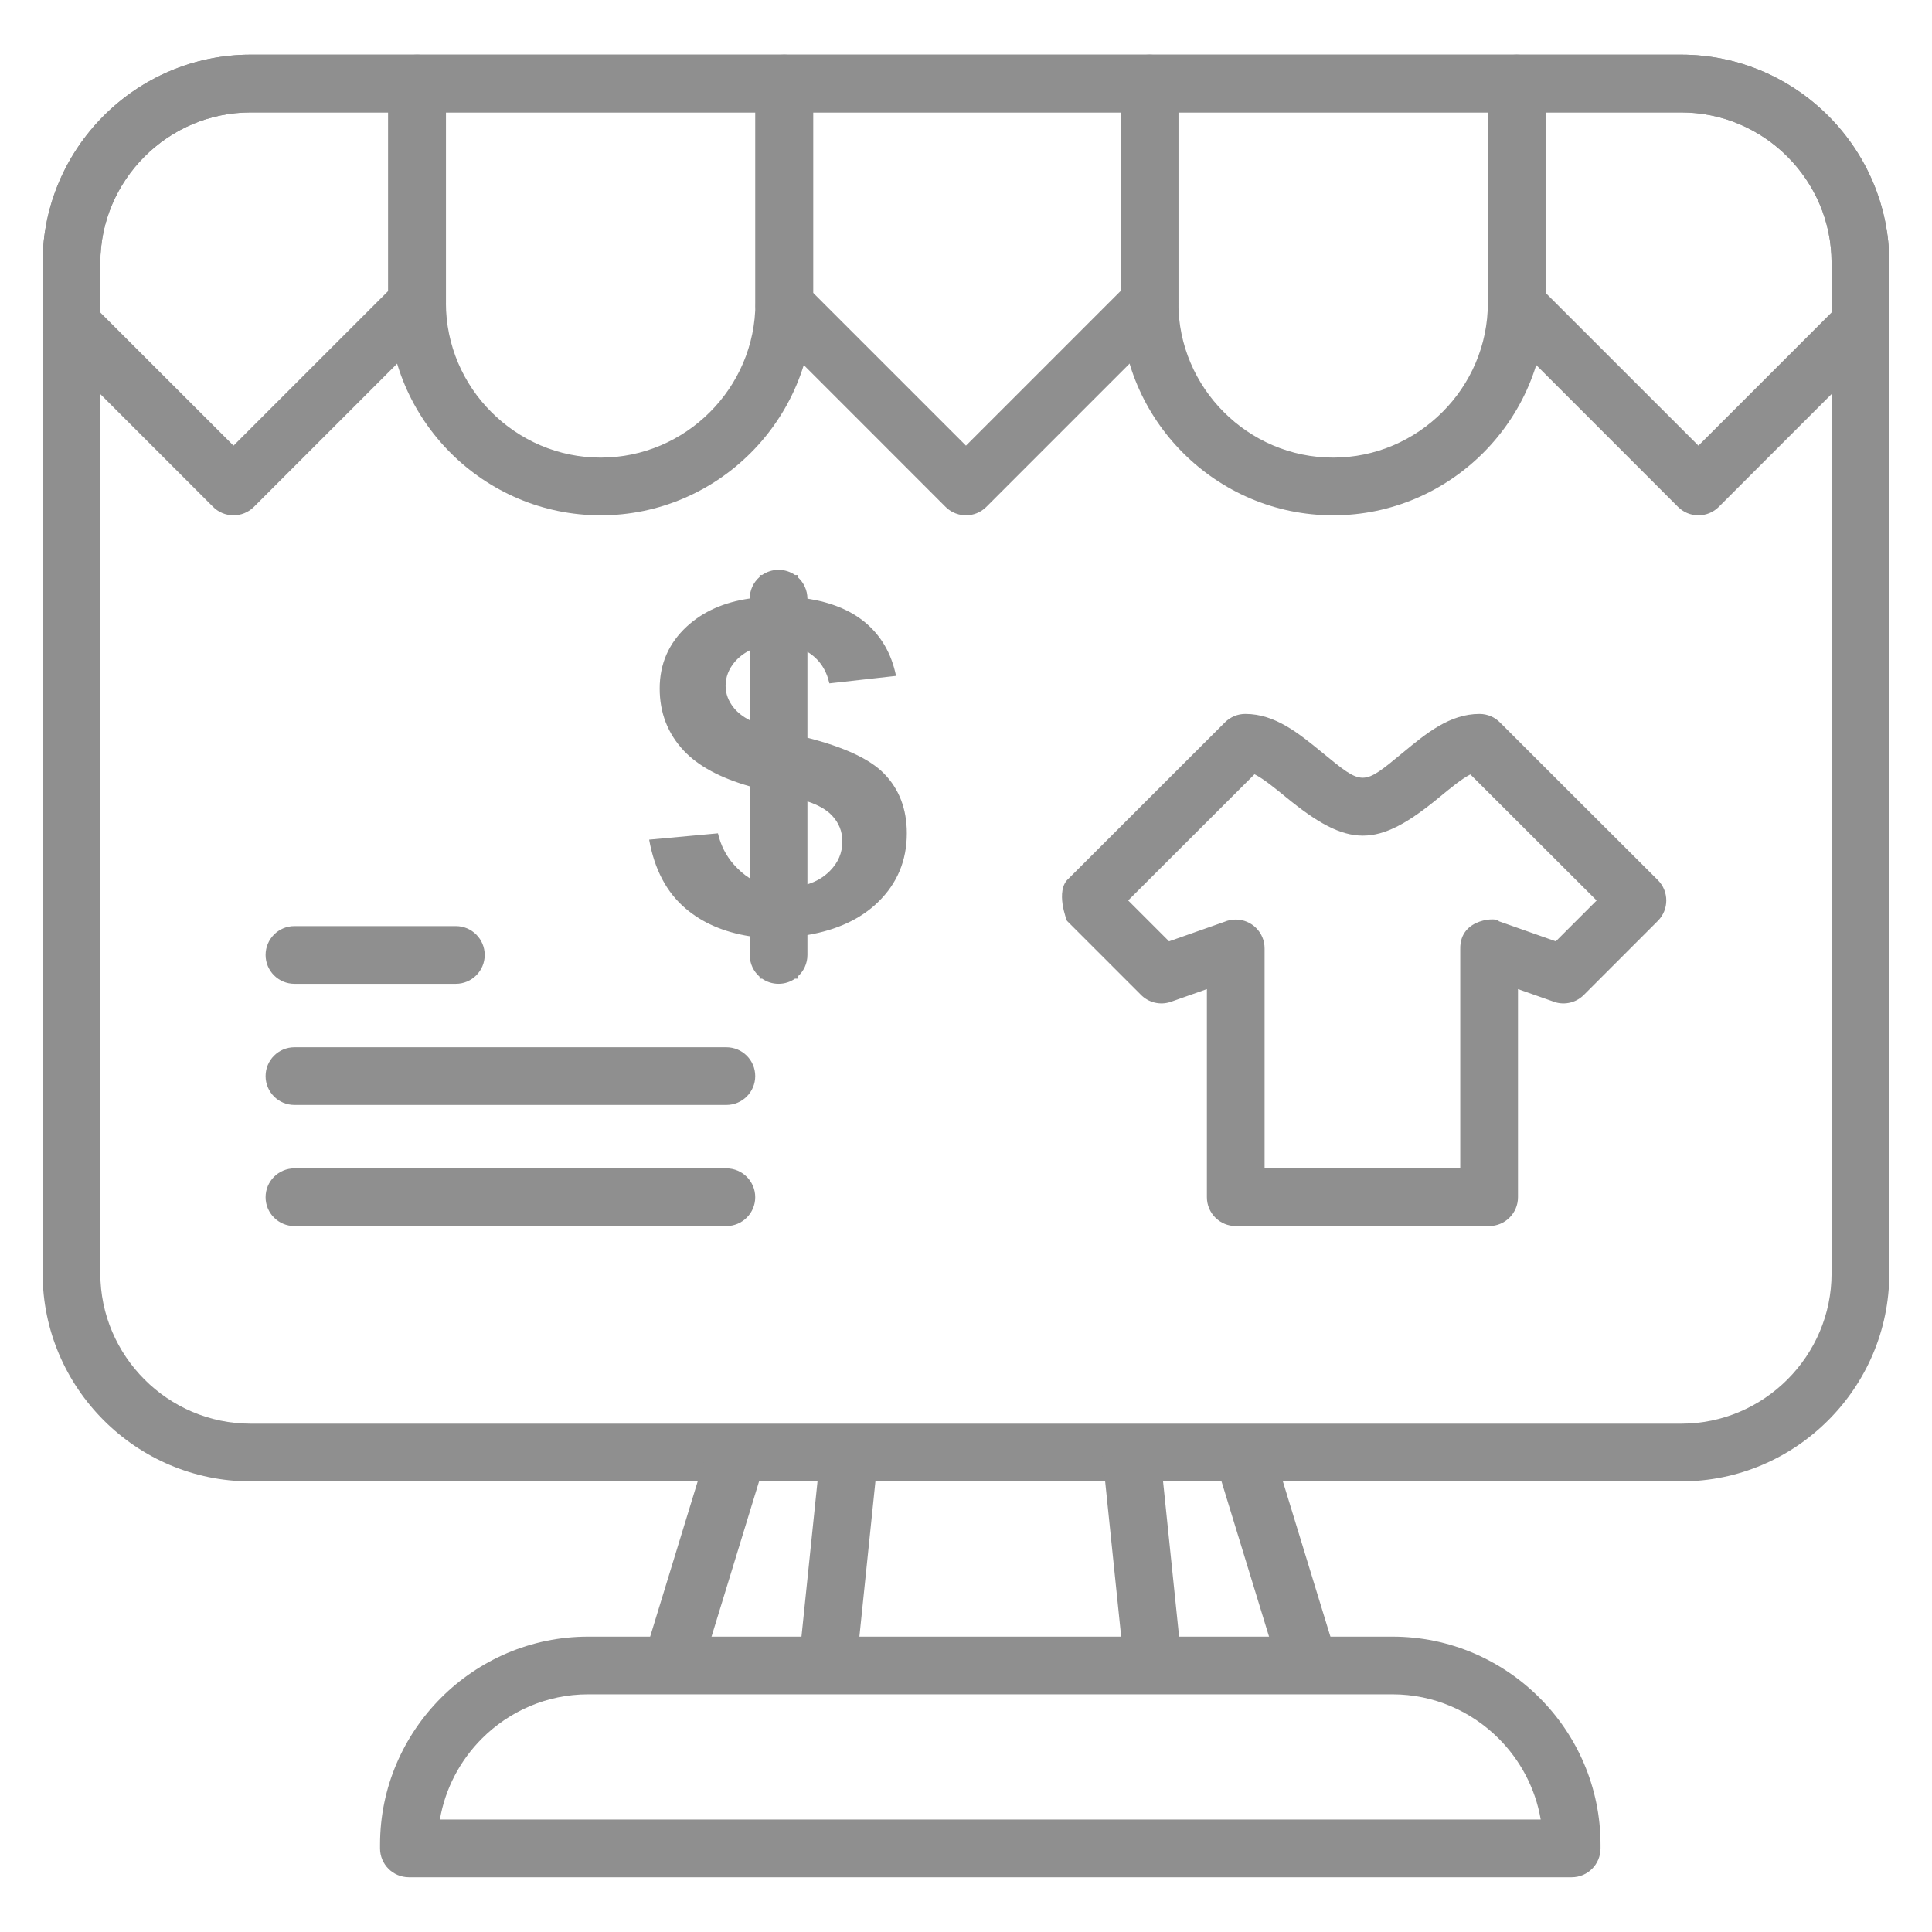 <svg width="51" height="51" viewBox="0 0 51 51" fill="none" xmlns="http://www.w3.org/2000/svg">
<g clip-path="url(#clip0_12982_8857)">
<path d="M6.616 1.443H44.381C45.892 1.443 47.265 2.061 48.26 3.056C49.255 4.051 49.873 5.424 49.873 6.935V33.614C49.873 35.125 49.255 36.498 48.26 37.493C47.265 38.488 45.892 39.105 44.381 39.105H6.616C5.106 39.105 3.732 38.488 2.738 37.493C1.743 36.498 1.125 35.125 1.125 33.614V6.935C1.125 5.424 1.743 4.051 2.738 3.056C3.732 2.061 5.106 1.443 6.616 1.443ZM44.381 2.967H6.616C5.526 2.967 4.534 3.413 3.815 4.133C3.095 4.853 2.648 5.844 2.648 6.935V33.614C2.648 34.704 3.095 35.696 3.815 36.416C4.534 37.136 5.526 37.582 6.616 37.582H44.381C45.471 37.582 46.463 37.136 47.183 36.416C47.903 35.696 48.349 34.704 48.349 33.614V6.935C48.349 5.844 47.903 4.853 47.183 4.133C46.463 3.413 45.471 2.967 44.381 2.967Z" fill="#8f8f8f"/>
<path d="M11.01 1.443H20.702C21.123 1.443 21.464 1.784 21.464 2.205V7.995C21.464 9.538 20.833 10.94 19.817 11.956C18.801 12.972 17.399 13.603 15.856 13.603H15.856C14.313 13.603 12.911 12.972 11.895 11.956C10.879 10.94 10.248 9.538 10.248 7.995V2.205C10.248 1.784 10.589 1.443 11.01 1.443H11.01ZM19.941 2.967H11.771V7.995C11.771 9.117 12.231 10.139 12.972 10.879C13.712 11.62 14.733 12.08 15.856 12.08H15.856C16.979 12.08 18 11.62 18.74 10.879C19.481 10.139 19.941 9.118 19.941 7.995V2.967H19.941ZM30.345 1.443H40.037C40.458 1.443 40.799 1.784 40.799 2.205V7.995C40.799 9.538 40.168 10.94 39.152 11.956C38.136 12.972 36.734 13.603 35.191 13.603H35.191C33.648 13.603 32.246 12.972 31.23 11.956C30.213 10.94 29.583 9.538 29.583 7.995V2.205C29.583 1.784 29.924 1.443 30.345 1.443H30.345ZM39.276 2.967H31.106V7.995C31.106 9.117 31.566 10.139 32.307 10.879C33.047 11.62 34.068 12.08 35.191 12.08H35.191C36.313 12.08 37.334 11.62 38.075 10.879C38.816 10.139 39.276 9.118 39.276 7.995V2.967Z" fill="#8f8f8f"/>
<path d="M6.616 1.443H11.01C11.431 1.443 11.772 1.784 11.772 2.205V7.995C11.772 8.207 11.685 8.399 11.546 8.537L6.703 13.38L6.703 13.38C6.554 13.528 6.359 13.603 6.164 13.603V13.603H6.164C5.952 13.603 5.76 13.516 5.622 13.377L1.348 9.103L1.348 9.103C1.199 8.954 1.125 8.759 1.125 8.564H1.125V6.935C1.125 5.424 1.743 4.051 2.738 3.056C3.732 2.061 5.106 1.443 6.616 1.443H6.616ZM10.249 2.967H6.616C5.526 2.967 4.534 3.413 3.815 4.133C3.095 4.853 2.648 5.844 2.648 6.935V8.249L6.164 11.764L10.249 7.68V2.967L10.249 2.967ZM20.703 1.443H30.345C30.766 1.443 31.107 1.784 31.107 2.205V7.995C31.107 8.207 31.02 8.399 30.88 8.537L26.037 13.38L26.037 13.38C25.889 13.528 25.694 13.603 25.499 13.603V13.603H25.499C25.371 13.603 25.25 13.571 25.145 13.516L25.145 13.516C25.075 13.479 25.012 13.432 24.957 13.377L20.164 8.583L20.164 8.583C20.008 8.427 19.933 8.22 19.941 8.016H19.941L19.941 8.004V7.995V2.205C19.941 1.784 20.282 1.443 20.703 1.443L20.703 1.443ZM29.583 2.967H21.465V7.73L25.499 11.764L29.583 7.68V2.967H29.583ZM40.038 1.443H44.381C45.892 1.443 47.265 2.061 48.26 3.056C49.255 4.051 49.873 5.424 49.873 6.935V8.564C49.873 8.776 49.786 8.968 49.646 9.106L45.372 13.38L45.372 13.38C45.224 13.528 45.029 13.603 44.834 13.603V13.603H44.834C44.621 13.603 44.43 13.516 44.292 13.377L39.499 8.583L39.498 8.583C39.342 8.427 39.268 8.22 39.276 8.016H39.276L39.276 8.004V7.995V2.205C39.276 1.784 39.617 1.443 40.038 1.443L40.038 1.443ZM44.381 2.967H40.799V7.73L44.834 11.764L48.349 8.249V6.935C48.349 5.844 47.903 4.853 47.183 4.133C46.463 3.413 45.471 2.967 44.381 2.967V2.967ZM15.524 43.203H36.759C38.27 43.203 39.643 43.821 40.638 44.816C41.633 45.81 42.25 47.184 42.25 48.694V48.793C42.25 49.214 41.909 49.555 41.489 49.555H10.794C10.373 49.555 10.032 49.214 10.032 48.793V48.694C10.032 47.184 10.65 45.81 11.645 44.816C12.64 43.821 14.013 43.203 15.524 43.203H15.524ZM36.759 44.726H15.524C14.434 44.726 13.442 45.173 12.722 45.893C12.152 46.463 11.753 47.205 11.612 48.031H40.671C40.53 47.205 40.131 46.463 39.561 45.893C38.841 45.173 37.849 44.726 36.759 44.726H36.759Z" fill="#8f8f8f"/>
<path d="M33.618 38.3L35.146 43.289H33.526L32.073 38.545H30.644L31.134 43.289H29.605L29.09 38.3H33.618H33.618ZM34.637 45.144C34.626 45.144 34.615 45.144 34.604 45.144H34.637ZM17.136 43.289L18.664 38.3H23.192L22.677 43.289H21.148L21.638 38.545H20.209L18.756 43.289H17.136H17.136ZM32.877 18.846C33.661 18.847 34.284 19.358 34.908 19.869C35.983 20.75 35.963 20.752 37.031 19.869C37.65 19.357 38.269 18.846 39.055 18.846C39.267 18.846 39.459 18.932 39.597 19.072C40.984 20.46 42.373 21.846 43.763 23.232C44.06 23.529 44.06 24.012 43.763 24.309L41.808 26.265C41.582 26.491 41.249 26.545 40.972 26.427L40.071 26.11V31.604C40.071 32.024 39.73 32.365 39.309 32.365H32.62C32.2 32.365 31.859 32.024 31.859 31.604V26.11L30.913 26.444C30.621 26.547 30.309 26.462 30.108 26.251L28.166 24.309C28.166 24.309 27.841 23.509 28.209 23.192L32.336 19.068C32.478 18.926 32.676 18.843 32.878 18.846L32.877 18.846ZM33.944 21.041C33.648 20.799 33.351 20.556 33.116 20.439L29.781 23.77L30.86 24.849L32.322 24.334C32.414 24.295 32.515 24.274 32.62 24.274C33.041 24.274 33.382 24.615 33.382 25.035V30.842H38.547V25.051C38.53 24.209 39.579 24.214 39.562 24.318L41.069 24.849L42.147 23.771C41.037 22.66 39.925 21.552 38.814 20.443C38.583 20.56 38.292 20.801 38.001 21.041C36.353 22.403 35.594 22.394 33.944 21.041L33.944 21.041ZM7.772 24.447C7.352 24.447 7.011 24.788 7.011 25.209C7.011 25.629 7.352 25.97 7.772 25.97H12.033C12.454 25.97 12.795 25.629 12.795 25.209C12.795 24.788 12.454 24.447 12.033 24.447H7.772ZM7.772 27.645C7.352 27.645 7.011 27.985 7.011 28.406C7.011 28.827 7.352 29.168 7.772 29.168H19.174C19.595 29.168 19.936 28.827 19.936 28.406C19.936 27.985 19.595 27.645 19.174 27.645H7.772ZM7.772 30.842C7.352 30.842 7.011 31.183 7.011 31.604C7.011 32.024 7.352 32.365 7.772 32.365H19.174C19.595 32.365 19.936 32.024 19.936 31.604C19.936 31.183 19.595 30.842 19.174 30.842H7.772ZM21.314 15.802C21.313 15.577 21.214 15.374 21.058 15.235V15.179H20.987C20.864 15.093 20.714 15.043 20.552 15.043C20.39 15.043 20.241 15.093 20.117 15.179H20.051V15.231C19.893 15.369 19.792 15.572 19.791 15.799C19.113 15.897 18.561 16.141 18.133 16.535C17.653 16.978 17.414 17.525 17.414 18.175C17.414 18.818 17.627 19.364 18.05 19.816C18.433 20.223 19.013 20.535 19.791 20.757V23.184C19.64 23.089 19.5 22.967 19.37 22.82C19.166 22.59 19.026 22.316 18.952 21.998L17.136 22.165C17.276 22.948 17.594 23.553 18.095 23.98C18.541 24.362 19.106 24.606 19.791 24.715V25.209C19.791 25.438 19.892 25.643 20.051 25.783V25.834H20.117C20.241 25.92 20.39 25.97 20.552 25.97C20.714 25.97 20.864 25.92 20.987 25.834H21.058V25.778C21.215 25.639 21.314 25.435 21.314 25.209V24.683C22.097 24.549 22.719 24.26 23.178 23.814C23.684 23.322 23.938 22.716 23.938 21.998C23.938 21.354 23.736 20.828 23.333 20.417C22.963 20.039 22.289 19.724 21.314 19.475V17.207C21.616 17.389 21.809 17.666 21.894 18.039L23.653 17.842C23.532 17.247 23.254 16.771 22.82 16.415C22.435 16.102 21.933 15.899 21.314 15.802L21.314 15.802ZM19.791 17.168V19.013C19.616 18.922 19.477 18.814 19.375 18.69C19.228 18.511 19.154 18.314 19.154 18.104C19.154 17.875 19.235 17.663 19.396 17.472C19.504 17.347 19.635 17.246 19.791 17.168V17.168ZM21.314 23.344V21.155C21.601 21.25 21.817 21.374 21.96 21.525C22.143 21.718 22.236 21.946 22.236 22.212C22.236 22.511 22.127 22.769 21.908 22.99C21.746 23.154 21.548 23.272 21.314 23.344V23.344Z" fill="#8f8f8f"/>
</g>
<defs>
<clipPath id="clip0_12982_8857">
<rect width="51" height="51" fill="white"/>
</clipPath>
</defs>
</svg>
